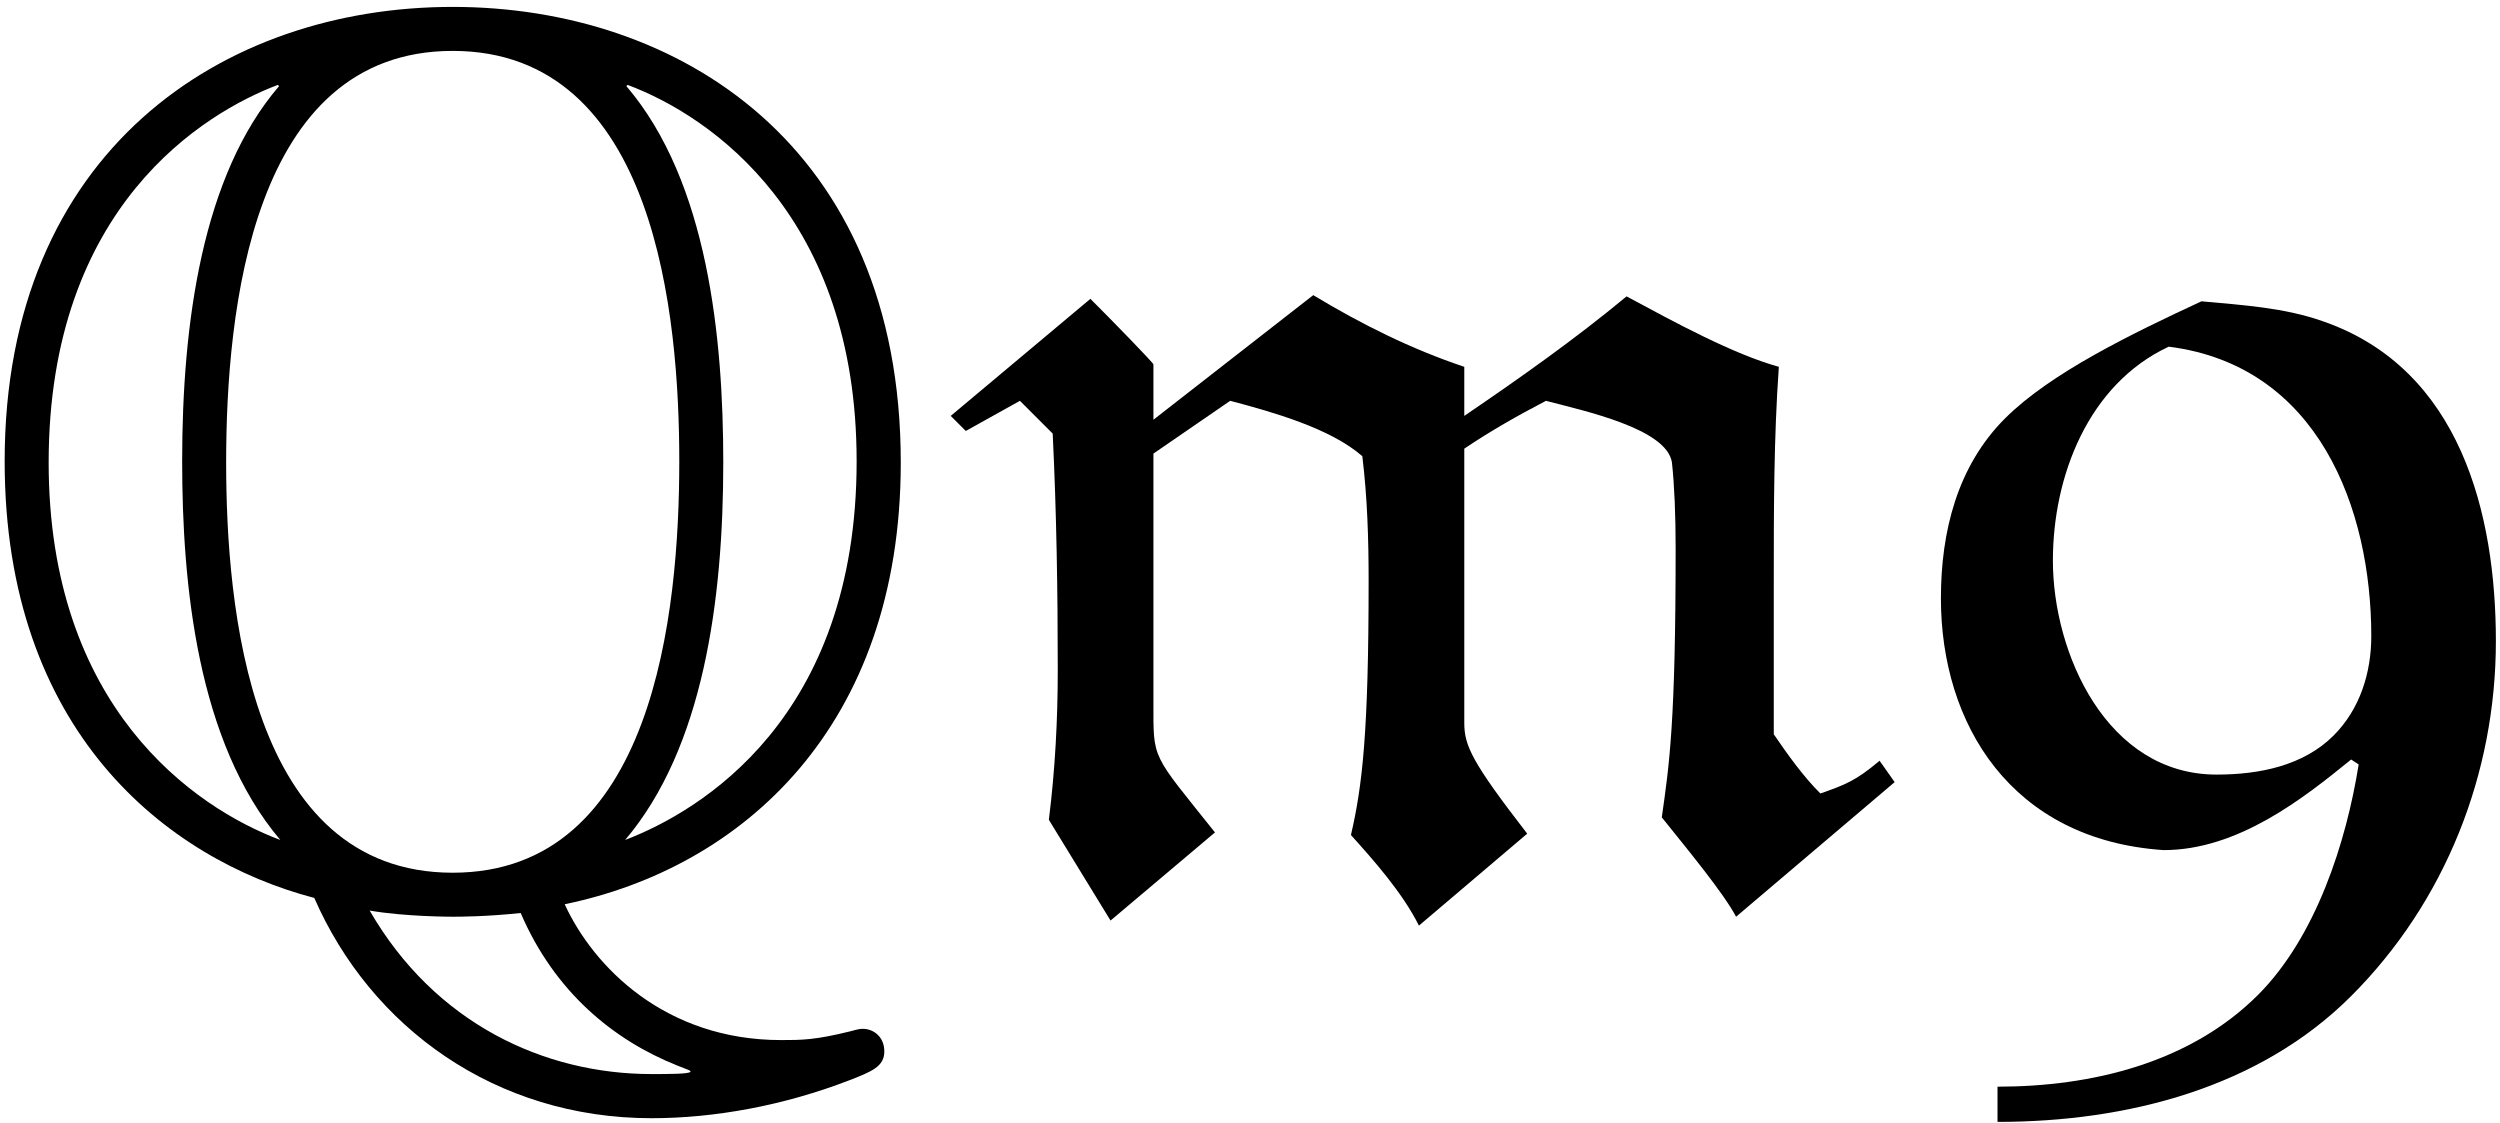 <?xml version="1.0" encoding="UTF-8"?>
<svg xmlns="http://www.w3.org/2000/svg" xmlns:xlink="http://www.w3.org/1999/xlink" width="285" height="128" viewBox="0 0 285 128"><!--latexit:AAAE8njabVNdbBRVFD53boG20O605actf4PdahHBFqqU4k+3lEKFLpTZbbftlvXO
7N3tsLMz68zdwrLZ5D4YMEYTfUJ5ULuNUYzxL0qIiRqDIDGm0bZREyMGX4iJ8cEX
Y4iJd3Y3iIa5mcw5595zzne++42WMQ2XdXYuIQlXLVu+ojbin6GOa9jWuJ84+rQh
vJCf2ZmI39ZOUJ25jYDOvBaTfUH1EM3ReKBy6NvqmpBj24yjd+UtK1e133tfx9b7
tz2wfceDD+19pG/giUMjxyYmjxOaOJHOsGzYb2VNc7Gu3ie3+seC6o4UzbkT4ltp
MurXTeK6Fxoam1avWbuuuYVLHPMqvowv5yt4Na/htRfWb9i4abOy5Z42vpKv4vXc
xxt4K1/PN/JNXIloxKWmYdGwbpu2E0rbcRpmBjNpJONQktZMOpUmSctIGDphYtxQ
nDAqxtKInko6dtaK7/MSJ1w76+g0RE+xNqg8i51dvp27usNB9diB/mhQLR1UM0Sn
g52KWCAjXrfw8O6ePRPlMSySppGySd2xSkKxpzcSVI+U5pWlBd+jjz0+LghwmWNY
SS4fFQUC/SWeh7OMCLxqaWcusM/LKzuL+32DBw4O3fYFmAATlpZl1OWNvIU3xeSF
aNzWs2lqsRKCya7ODJvKE4cZukkLtdGsSwX2FEnSSWF6WN2pfIm1gtIuInElYTvi
tZhSit6ZkSdp182lNXEyTdi0+/89L3i3vcksS/RM5Q0rI5BaerlRImsqzFZYLkOV
uOEIXsycMIjuGAKrok8Th+hMqLPWE87h4NHZYb569ghfw5tHg+qgALikhsK+0bHI
uPBV4zQVxCQGTZJ0hR8Ug7X1dZSvUJb5Wr5udNi2iG4LpqNTlQrFaK9wY08KJgcM
3RMGcXLFmBfU9JjceAfB8TLnxXjvXeNtfVq510LSN214GmeGQBC4qhV/nX3hEt8g
SqZM0XZACK+Y6vVUZe3qHuxSxAJe593tUweH+ObyLbb4ox6LmpYfKZSshENS+fSe
gl/UmTkZk5tuC+Vf4HMzsV6ohgZoBT9shZ2wG4bgMIyACiehAE/Dc3AOXoE34S14
G96B9+AD+BAuwiX4GL6Aq3ANvoKvYR6+gQVYgu/gB7gBN+E3+ANuoRpUjxS0DXWj
vSiAgiiMxtA4Oo4M5KDTqIDOoGfQ8+gcehmdR6+i99FH6FN0Bc2jH9FP6Gd0Q7oo
fSJ9Jn0uXZauSF9K89L30nXppvS79Kf0l3RL+htX4Ros4ybcjNtxB96O+/F+PIF1
PI0zOIfzmOOz+Fn8In4Jn8ezeA6/jt/Al/E1fL1MuoQqP+sp+M+Df/kHPlOa4w==-->
<defs>
<g>
<g id="glyph-0-0">
<path d="M 68.578 1.297 C 88.812 -2.875 106.891 -18.938 106.891 -49.062 C 106.891 -85.219 81.484 -101 55.812 -101 C 29.547 -101 4.734 -84.5 4.734 -49.203 C 4.734 -18.5 23.094 -3.875 40.031 0.578 C 46.484 15.344 60.688 25.688 78.484 25.688 C 85.656 25.688 93.547 24.25 101 21.375 C 103.578 20.375 105.016 19.797 105.016 18.078 C 105.016 16.359 103.734 15.5 102.578 15.5 C 102.297 15.5 102.156 15.5 101.141 15.781 C 97.125 16.781 95.547 16.781 93.25 16.781 C 80.062 16.781 71.875 8.469 68.578 1.297 Z M 36.016 -91.969 C 27.266 -81.781 24.969 -64.984 24.969 -49.203 C 24.969 -35.156 26.688 -17.219 36.156 -6.031 C 26.25 -9.75 9.75 -21.234 9.75 -49.062 C 9.75 -78.328 27.547 -88.953 35.875 -92.109 Z M 75.75 -92.109 C 85.359 -88.516 101.859 -77.047 101.859 -49.203 C 101.859 -19.938 84.078 -9.328 75.469 -6.031 C 84.359 -16.5 86.656 -33.281 86.656 -49.062 C 86.656 -63.125 84.938 -81.062 75.609 -91.969 Z M 55.812 -2.297 C 32.562 -2.297 29.984 -32.703 29.984 -49.062 C 29.984 -66.281 32.859 -95.984 55.812 -95.984 C 79.047 -95.984 81.641 -65.562 81.641 -49.203 C 81.641 -32 78.766 -2.297 55.812 -2.297 Z M 46.344 2.016 C 50.359 2.719 55.672 2.719 55.812 2.719 C 56.531 2.719 59.547 2.719 63.562 2.297 C 67.438 11.328 74.172 16.781 81.344 19.656 C 82.781 20.234 82.922 20.234 82.922 20.375 C 82.922 20.656 80.344 20.656 78.484 20.656 C 66.281 20.656 53.797 14.922 46.344 2.016 Z M 46.344 2.016 "/>
</g>
<g id="glyph-1-0">
<path d="M 24.109 -53.938 L 24.109 -60.25 C 24.109 -60.406 19.375 -65.281 16.922 -67.719 L 1 -54.375 L 2.719 -52.656 L 8.891 -56.094 L 12.625 -52.359 C 13.062 -43.328 13.203 -34.438 13.203 -25.391 C 13.203 -19.797 12.906 -14.062 12.188 -8.328 L 19.219 3.156 L 31.125 -6.891 C 23.812 -16.062 24.109 -15.062 24.109 -21.812 L 24.109 -50.078 L 32.859 -56.094 C 37.734 -54.812 44.328 -52.938 47.922 -49.781 C 48.5 -45.047 48.641 -40.312 48.641 -35.578 C 48.641 -18.219 47.922 -12.188 46.625 -6.594 C 49.203 -3.734 52.516 0 54.375 3.734 L 66.719 -6.75 C 60.406 -14.922 59.547 -16.781 59.547 -19.375 L 59.547 -50.641 C 62.547 -52.656 65.562 -54.375 68.859 -56.094 C 73.172 -54.953 82.641 -52.938 83.219 -49.062 C 83.5 -46.484 83.641 -43.047 83.641 -39.312 C 83.641 -19.375 82.922 -14.641 82.062 -8.609 C 84.938 -5.016 89.094 0 90.531 2.719 L 108.609 -12.625 L 106.891 -15.062 C 104.156 -12.766 103.016 -12.344 100.141 -11.328 C 98.125 -13.344 96.406 -15.781 94.828 -18.078 L 94.828 -35.438 C 94.828 -43.609 94.828 -51.797 95.406 -59.969 C 90.234 -61.406 83.641 -64.984 78.047 -68 C 72.172 -63.125 65.859 -58.672 59.547 -54.375 L 59.547 -59.969 C 53.516 -61.984 47.781 -64.844 42.328 -68.141 Z M 24.109 -53.938 "/>
</g>
<g id="glyph-1-1">
<path d="M 51.5 -14.641 C 50.078 -5.734 46.625 5.016 40.031 11.625 C 32.281 19.375 21.094 22.094 10.328 22.094 L 10.328 26.109 C 25.109 26.109 40.172 22.234 50.641 11.766 C 61.406 1 67.141 -13.625 67.141 -28.688 C 67.141 -43.188 63.125 -59.688 47.484 -65.141 C 43.047 -66.719 38.312 -67 33.578 -67.438 C 25.531 -63.703 16.359 -59.25 11.188 -54.094 C 5.734 -48.641 3.875 -41.172 3.875 -33.578 C 3.875 -19.219 11.906 -6.031 29.266 -4.875 C 37.734 -4.875 45.188 -10.766 50.641 -15.203 Z M 48.641 -17.938 C 45.188 -14.484 40.172 -13.484 35.297 -13.484 C 22.812 -13.484 16.641 -27.266 16.641 -37.875 C 16.641 -47.484 20.656 -57.969 29.844 -62.266 C 46.922 -60.109 52.938 -43.766 52.938 -29.266 C 52.938 -25.109 51.656 -20.953 48.641 -17.938 Z M 48.641 -17.938 "/>
</g>
</g>
</defs>
<g fill="rgb(0%, 0%, 0%)" fill-opacity="1">
<use xlink:href="#glyph-0-0" x="-4.203" y="101.787"/>
</g>
<g fill="rgb(0%, 0%, 0%)" fill-opacity="1">
<use xlink:href="#glyph-1-0" x="107.382" y="101.787"/>
<use xlink:href="#glyph-1-1" x="217.389" y="101.787"/>
</g>
</svg>

